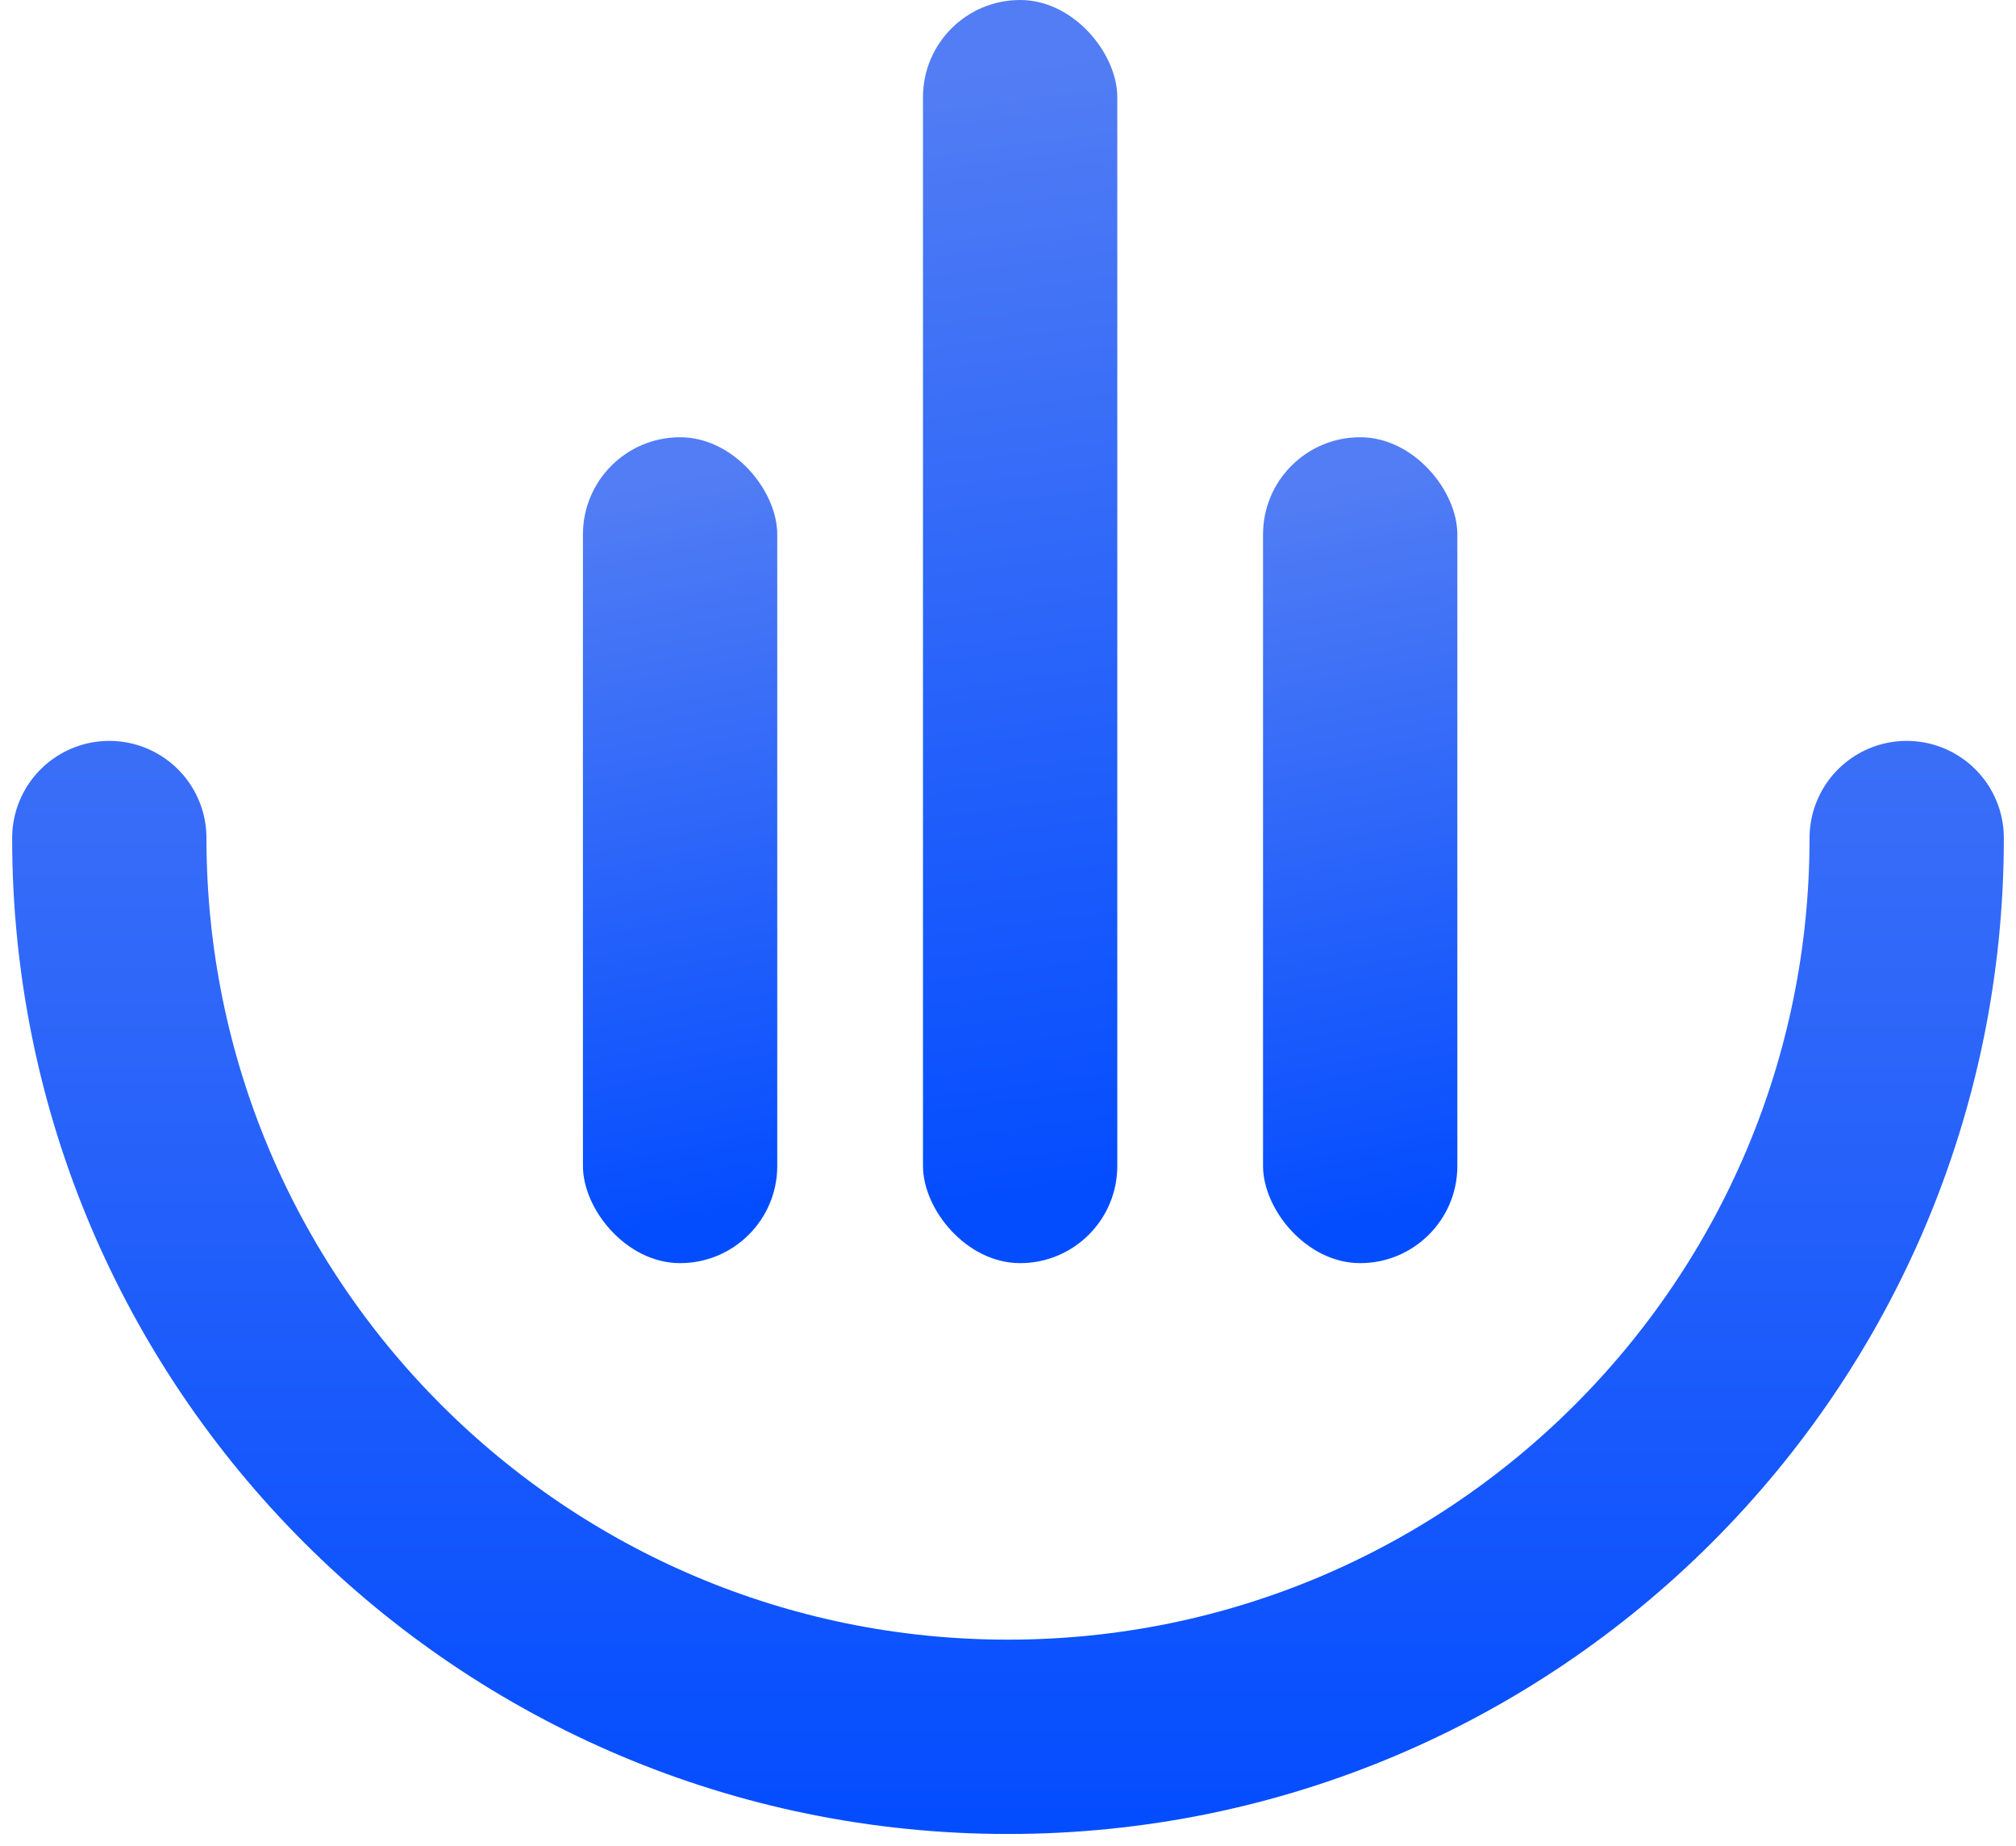 <?xml version="1.0" encoding="UTF-8"?>
<svg width="83px" height="76px" viewBox="0 0 83 76" version="1.1" xmlns="http://www.w3.org/2000/svg" xmlns:xlink="http://www.w3.org/1999/xlink">
    <!-- Generator: Sketch 59.1 (86144) - https://sketch.com -->
    <title>档位</title>
    <desc>Created with Sketch.</desc>
    <defs>
        <linearGradient x1="-58.604%" y1="43.85%" x2="109.333%" y2="43.85%" id="linearGradient-1">
            <stop stop-color="#517CF4" offset="0%"></stop>
            <stop stop-color="#044DFF" offset="100%"></stop>
        </linearGradient>
        <linearGradient x1="47.985%" y1="4.964%" x2="52.315%" y2="94.622%" id="linearGradient-2">
            <stop stop-color="#527DF4" offset="0.008%"></stop>
            <stop stop-color="#044DFF" offset="100%"></stop>
        </linearGradient>
        <linearGradient x1="49.138%" y1="4.964%" x2="50.99%" y2="94.622%" id="linearGradient-3">
            <stop stop-color="#527DF4" offset="0.008%"></stop>
            <stop stop-color="#044DFF" offset="100%"></stop>
        </linearGradient>
    </defs>
    <g id="页面-1" stroke="none" stroke-width="1" fill="none" fill-rule="evenodd">
        <g id="2" transform="translate(-521, -2128)">
            <g id="编组-4" transform="translate(78, 2044)">
                <g id="档位开关" transform="translate(337, 0)">
                    <g id="档位" transform="translate(110, 84)">
                        <path d="M19,90 C39.435,90 56,73.435 56,53 C56,32.565 39.435,16 19,16" id="椭圆形" stroke="url(#linearGradient-1)" stroke-width="8" stroke-linecap="round" transform="translate(37.5, 53) rotate(-270) translate(-37.5, -53) "></path>
                        <rect id="矩形" fill="url(#linearGradient-2)" x="20" y="18" width="8" height="34" rx="4"></rect>
                        <rect id="矩形备份-9" fill="url(#linearGradient-3)" x="34" y="0" width="8" height="52" rx="4"></rect>
                        <rect id="矩形备份-10" fill="url(#linearGradient-2)" x="48" y="18" width="8" height="34" rx="4"></rect>
                    </g>
                </g>
            </g>
        </g>
    </g>
</svg>